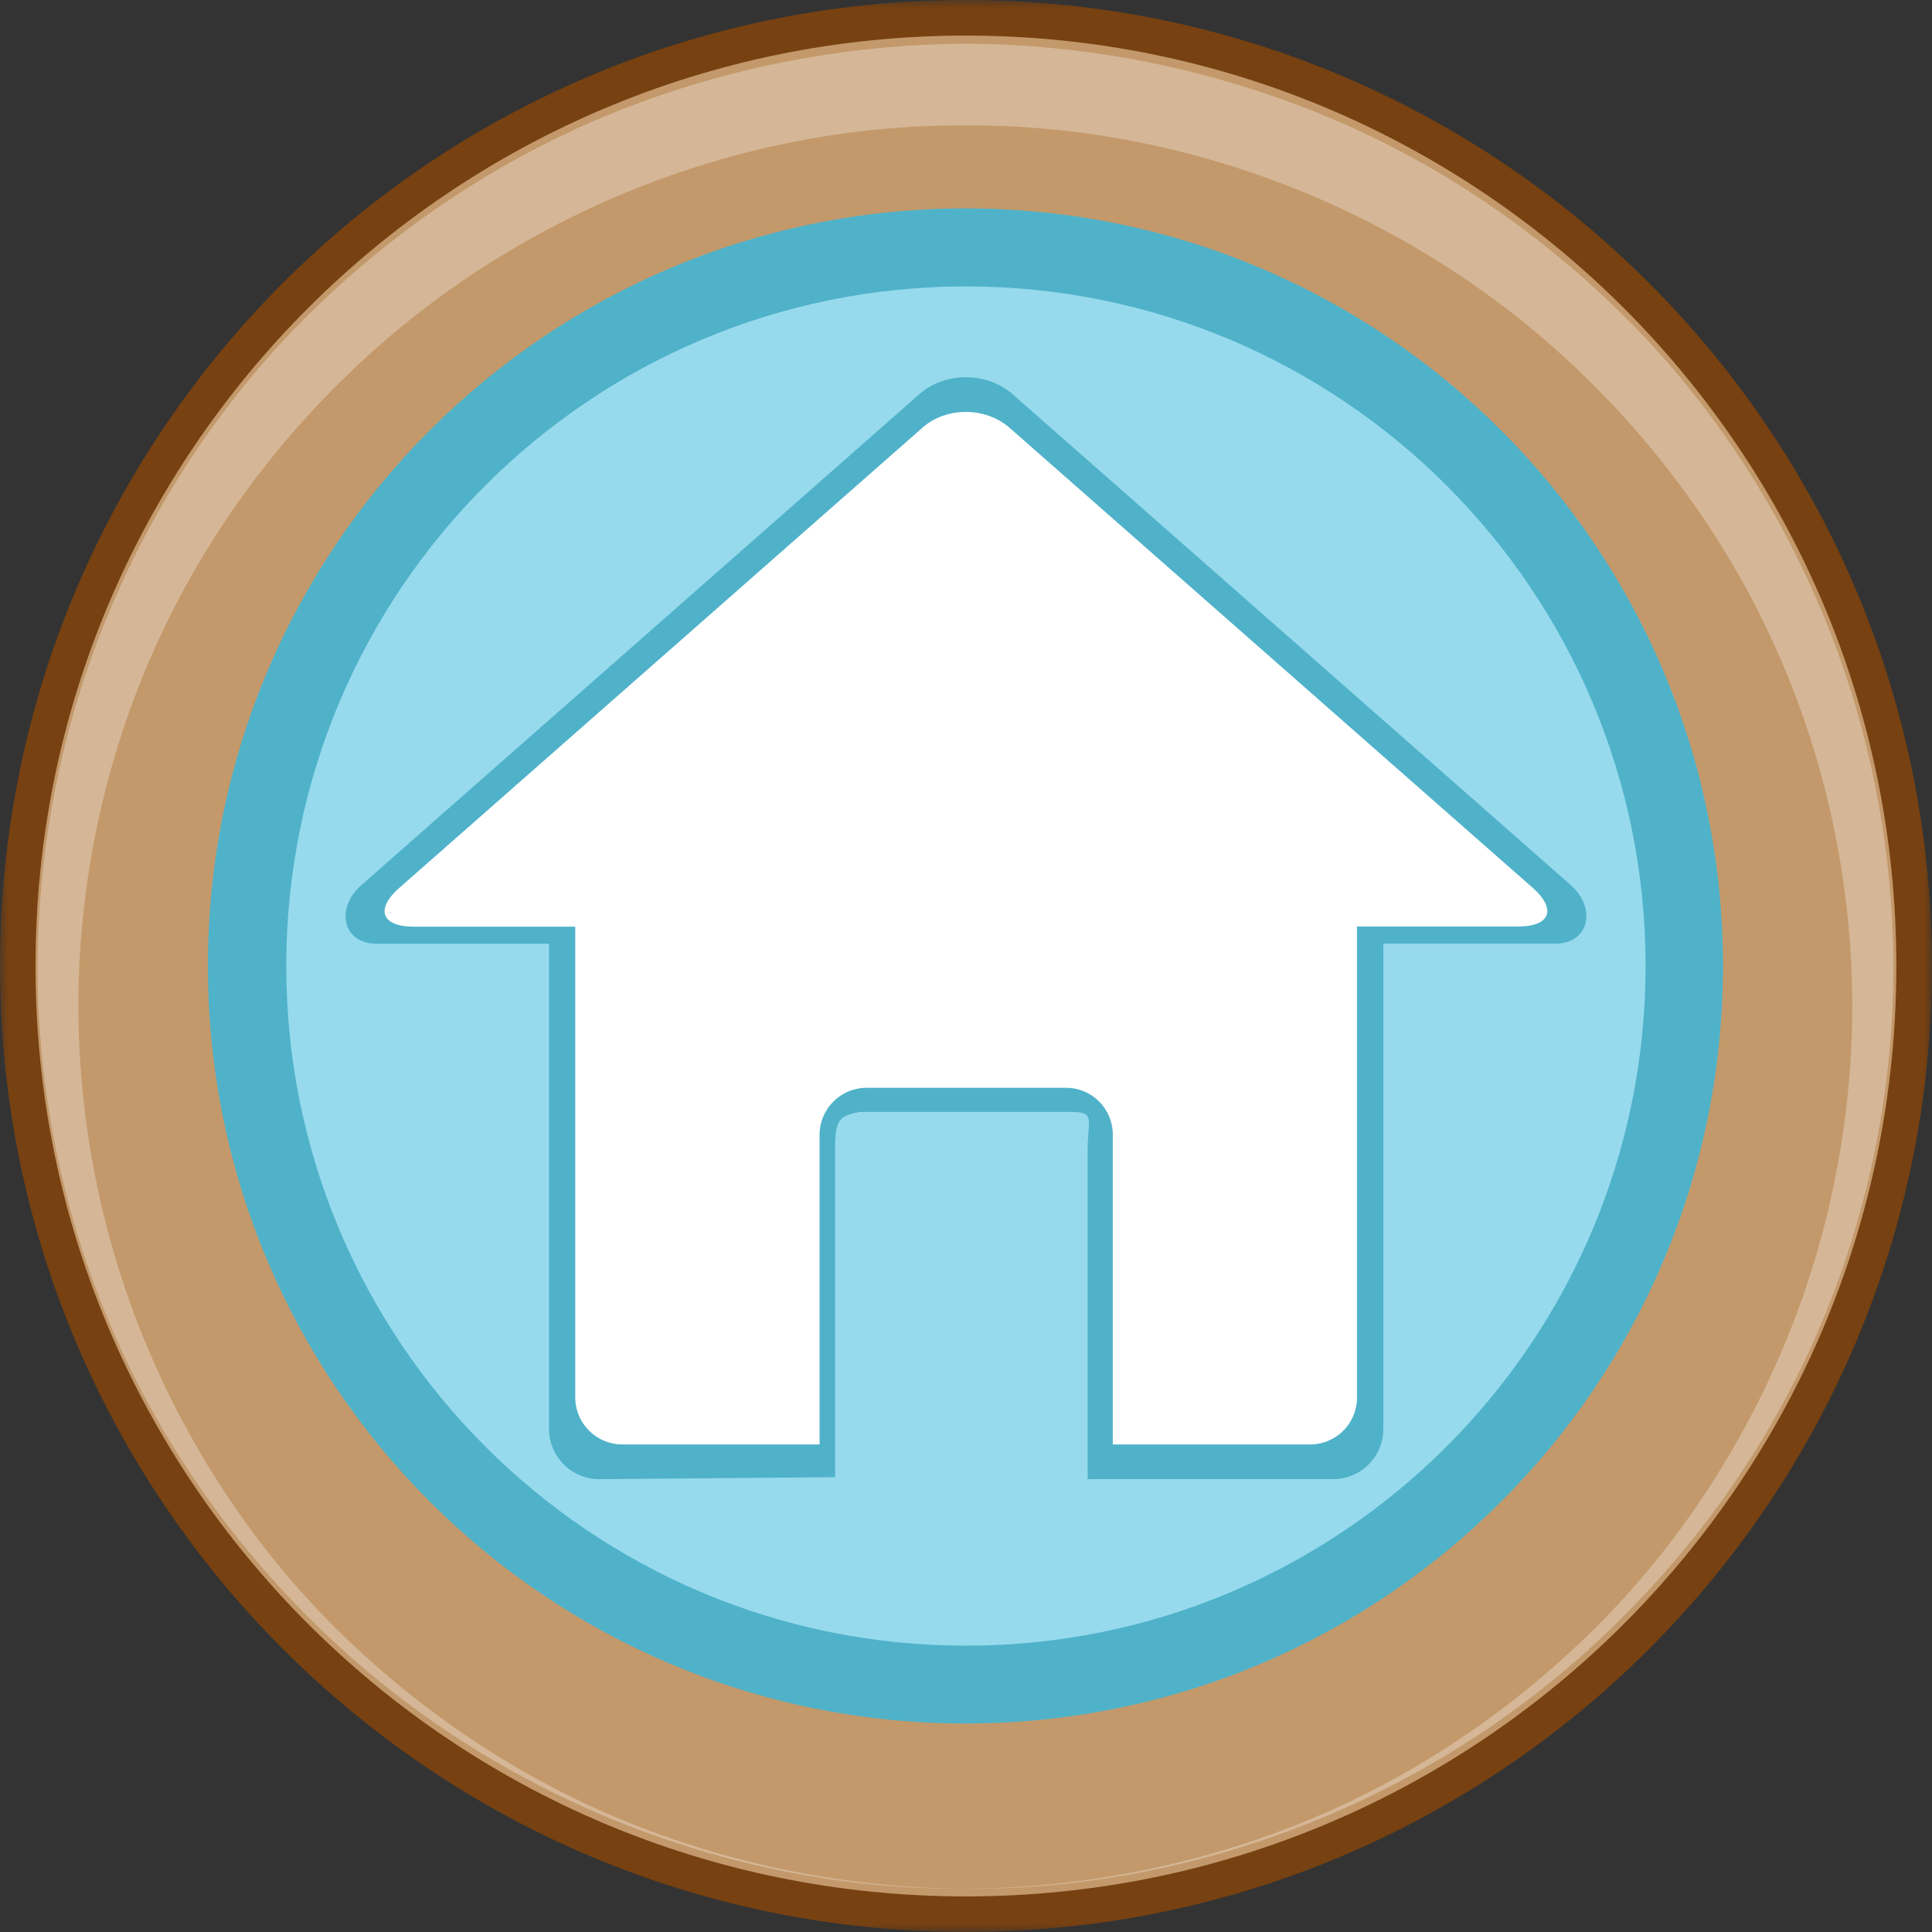 <svg width="120" height="120" viewBox="0 0 120 120" xmlns="http://www.w3.org/2000/svg" xmlns:xlink="http://www.w3.org/1999/xlink"><rect x="0" y="0" width="120" height="120" fill="#333333" stroke="none"/><defs><path id="a" d="M0 0h119.996v120H0z"/></defs><g fill="none" fill-rule="evenodd"><mask id="b" fill="#fff"><use xlink:href="#a"/></mask><path d="M119.996 60c0 33.132-26.862 60-59.997 60C26.861 120 0 93.132 0 60 0 26.864 26.861 0 60 0c33.134 0 59.996 26.864 59.996 60" fill="#774111" mask="url(#b)"/><path d="M117.785 60c0 31.916-25.87 57.79-57.786 57.79-31.917 0-57.793-25.874-57.793-57.79S28.082 2.21 60 2.21c31.915 0 57.786 25.873 57.786 57.79" fill="#C3996B"/><path d="M59.964 117.315c7.357-.047 14.696-1.513 21.474-4.339 6.777-2.831 12.93-7.071 18.06-12.272 5.13-5.215 9.108-11.495 11.764-18.236a54.95 54.95 0 0 0 3.775-21.184c-.17-7.192-1.752-14.309-4.65-20.819-2.878-6.521-7.087-12.396-12.178-17.298-10.19-9.834-24.163-15.452-38.243-15.378-14.078-.077-28.062 5.532-38.252 15.368-5.104 4.894-9.305 10.779-12.187 17.301-2.897 6.511-4.48 13.63-4.647 20.824a54.983 54.983 0 0 0 3.78 21.187c2.658 6.741 6.636 13.024 11.769 18.236 5.13 5.2 11.284 9.442 18.062 12.271 6.778 2.826 14.117 4.292 21.473 4.339m0 0c-14.73.085-29.381-5.809-40.032-16.109-5.33-5.133-9.725-11.292-12.735-18.124-3.026-6.822-4.676-14.279-4.844-21.8A57.499 57.499 0 0 1 6.329 39.12c2.785-7.051 6.957-13.608 12.317-19.058 5.365-5.434 11.799-9.854 18.882-12.817 7.084-2.953 14.758-4.483 22.438-4.529a59.267 59.267 0 0 1 22.439 4.526c7.089 2.949 13.52 7.383 18.887 12.814 5.37 5.443 9.535 12.009 12.322 19.06 2.787 7.06 4.12 14.647 3.974 22.168-.168 7.522-1.818 14.982-4.847 21.803-3.011 6.832-7.406 12.995-12.741 18.123-10.653 10.3-25.305 16.189-40.036 16.105" fill="#FFF" opacity=".3"/><path d="M107.016 60c0 25.986-21.064 47.049-47.05 47.049-25.985 0-47.053-21.064-47.053-47.049 0-25.986 21.068-47.055 47.054-47.055 25.985 0 47.049 21.07 47.049 47.056" fill="#4FB2C9"/><path d="M102.21 60c0 23.311-18.901 42.216-42.211 42.216-23.315 0-42.218-18.904-42.218-42.215 0-23.313 18.903-42.211 42.218-42.211 23.31 0 42.211 18.898 42.211 42.21" fill="#97DAED"/><path d="M97.568 54.978L62.91 24.5c-1.614-1.425-4.232-1.425-5.825 0L22.442 54.978c-1.616 1.417-1.185 3.641.967 3.641h10.692v30.142c0 1.7 1.4 3.112 3.112 3.112l14.661-.122V71.219c0-1.7.324-1.935 1.531-2.152h13.211c1.431 0 .941.543.941 2.275v20.531h15.25a3.114 3.114 0 0 0 3.113-3.112V58.608h10.69c2.121 0 2.551-2.213.958-3.63" fill="#4FB2C9"/><path d="M95.203 55.146L62.725 26.587c-1.51-1.335-3.965-1.335-5.455 0L24.804 55.146c-1.515 1.329-1.108 2.413.908 2.413H35.73v29.245a2.928 2.928 0 0 0 2.914 2.913h12.262V70.481a2.927 2.927 0 0 1 2.911-2.916H66.2a2.907 2.907 0 0 1 2.917 2.916v19.236h12.256a2.912 2.912 0 0 0 2.913-2.913V57.545h10.02c1.987 0 2.393-1.07.897-2.399" fill="#FFF"/></g></svg>